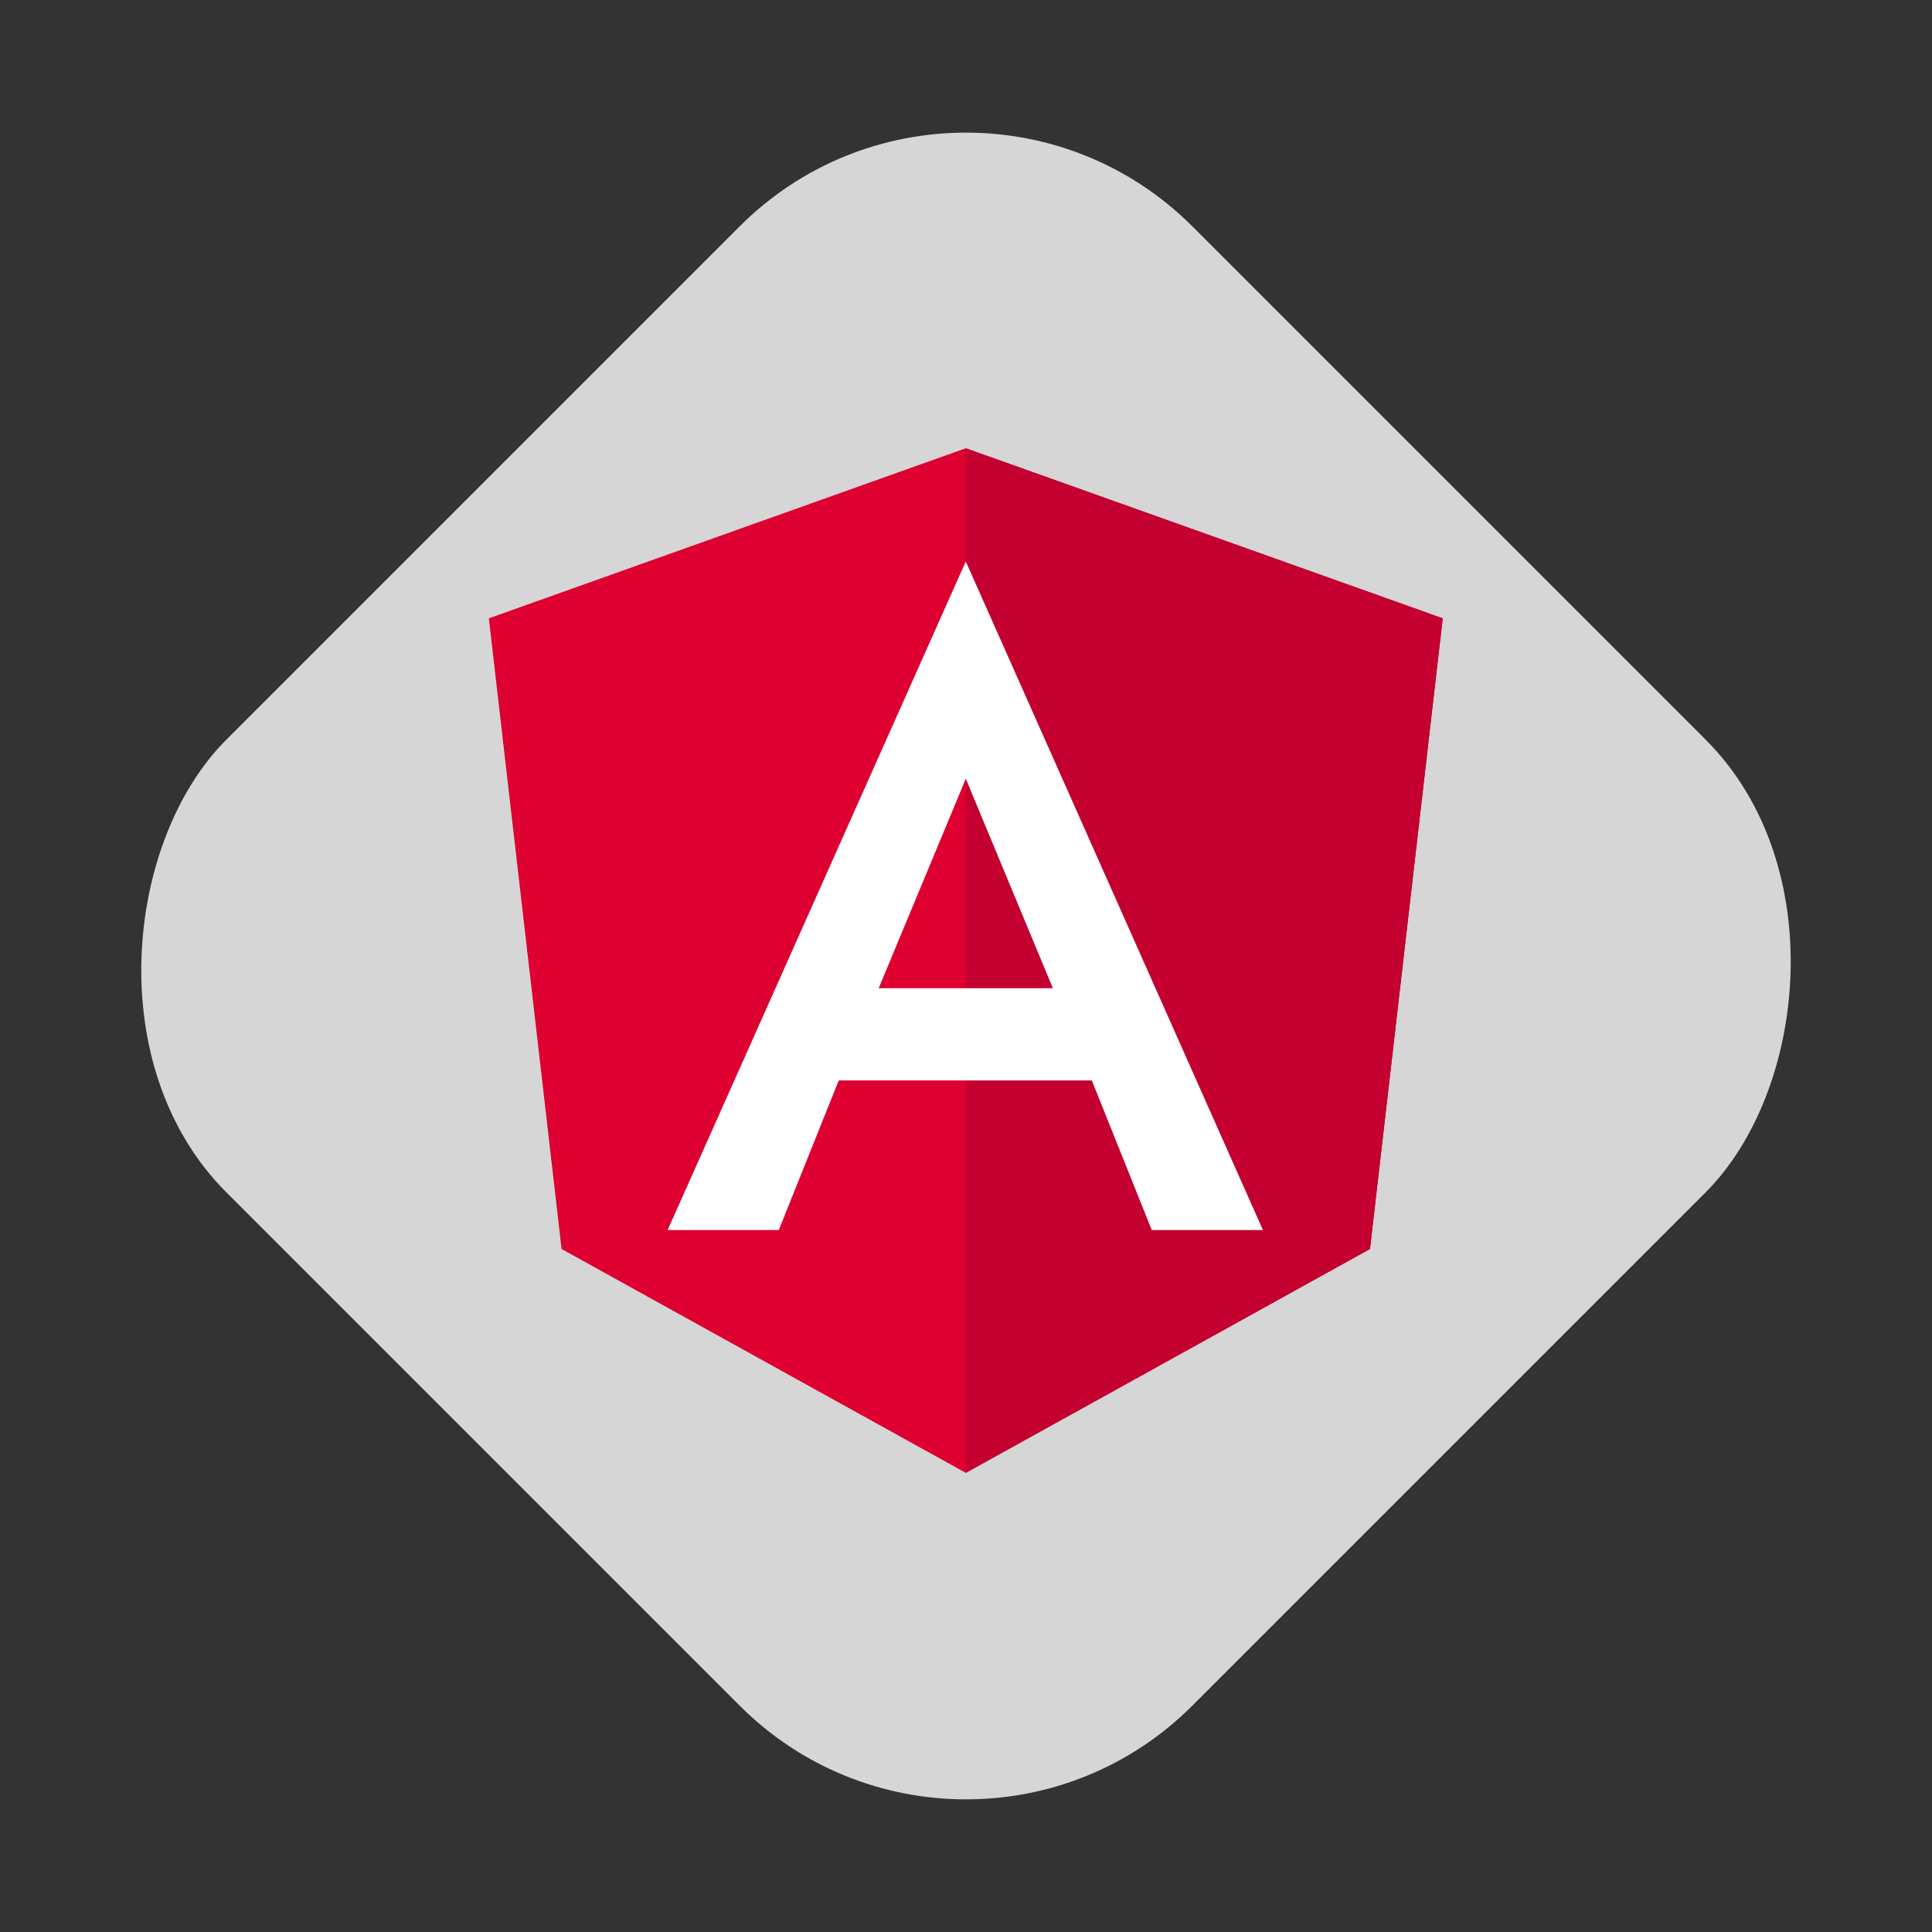 <svg xmlns="http://www.w3.org/2000/svg" width="90.51" height="90.51" viewBox="0 0 90.51 90.51"><rect x="0" y="0" width="90.51" height="90.51" fill="#333333" stroke="none"/><g transform="translate(-824 -398)"><rect width="64" height="64" rx="15" transform="translate(869.255 398) rotate(45)" fill="#fff" opacity="0.8"/><g transform="translate(846.901 419)"><path d="M54.244,30h0L31.9,37.968l3.408,29.544L54.244,78h0L73.18,67.512l3.408-29.544Z" transform="translate(-31.9 -30)" fill="#dd0031"/><path d="M125,30V59.616h0V78h0l18.936-10.488,3.408-29.544Z" transform="translate(-102.656 -30)" fill="#c3002f"/><path d="M80.768,52.1,66.8,83.42h5.208l2.808-7.008H86.672L89.48,83.42h5.208L80.768,52.1Zm4.08,19.992h-8.16l4.08-9.816Z" transform="translate(-58.424 -46.796)" fill="#fff"/></g></g></svg>